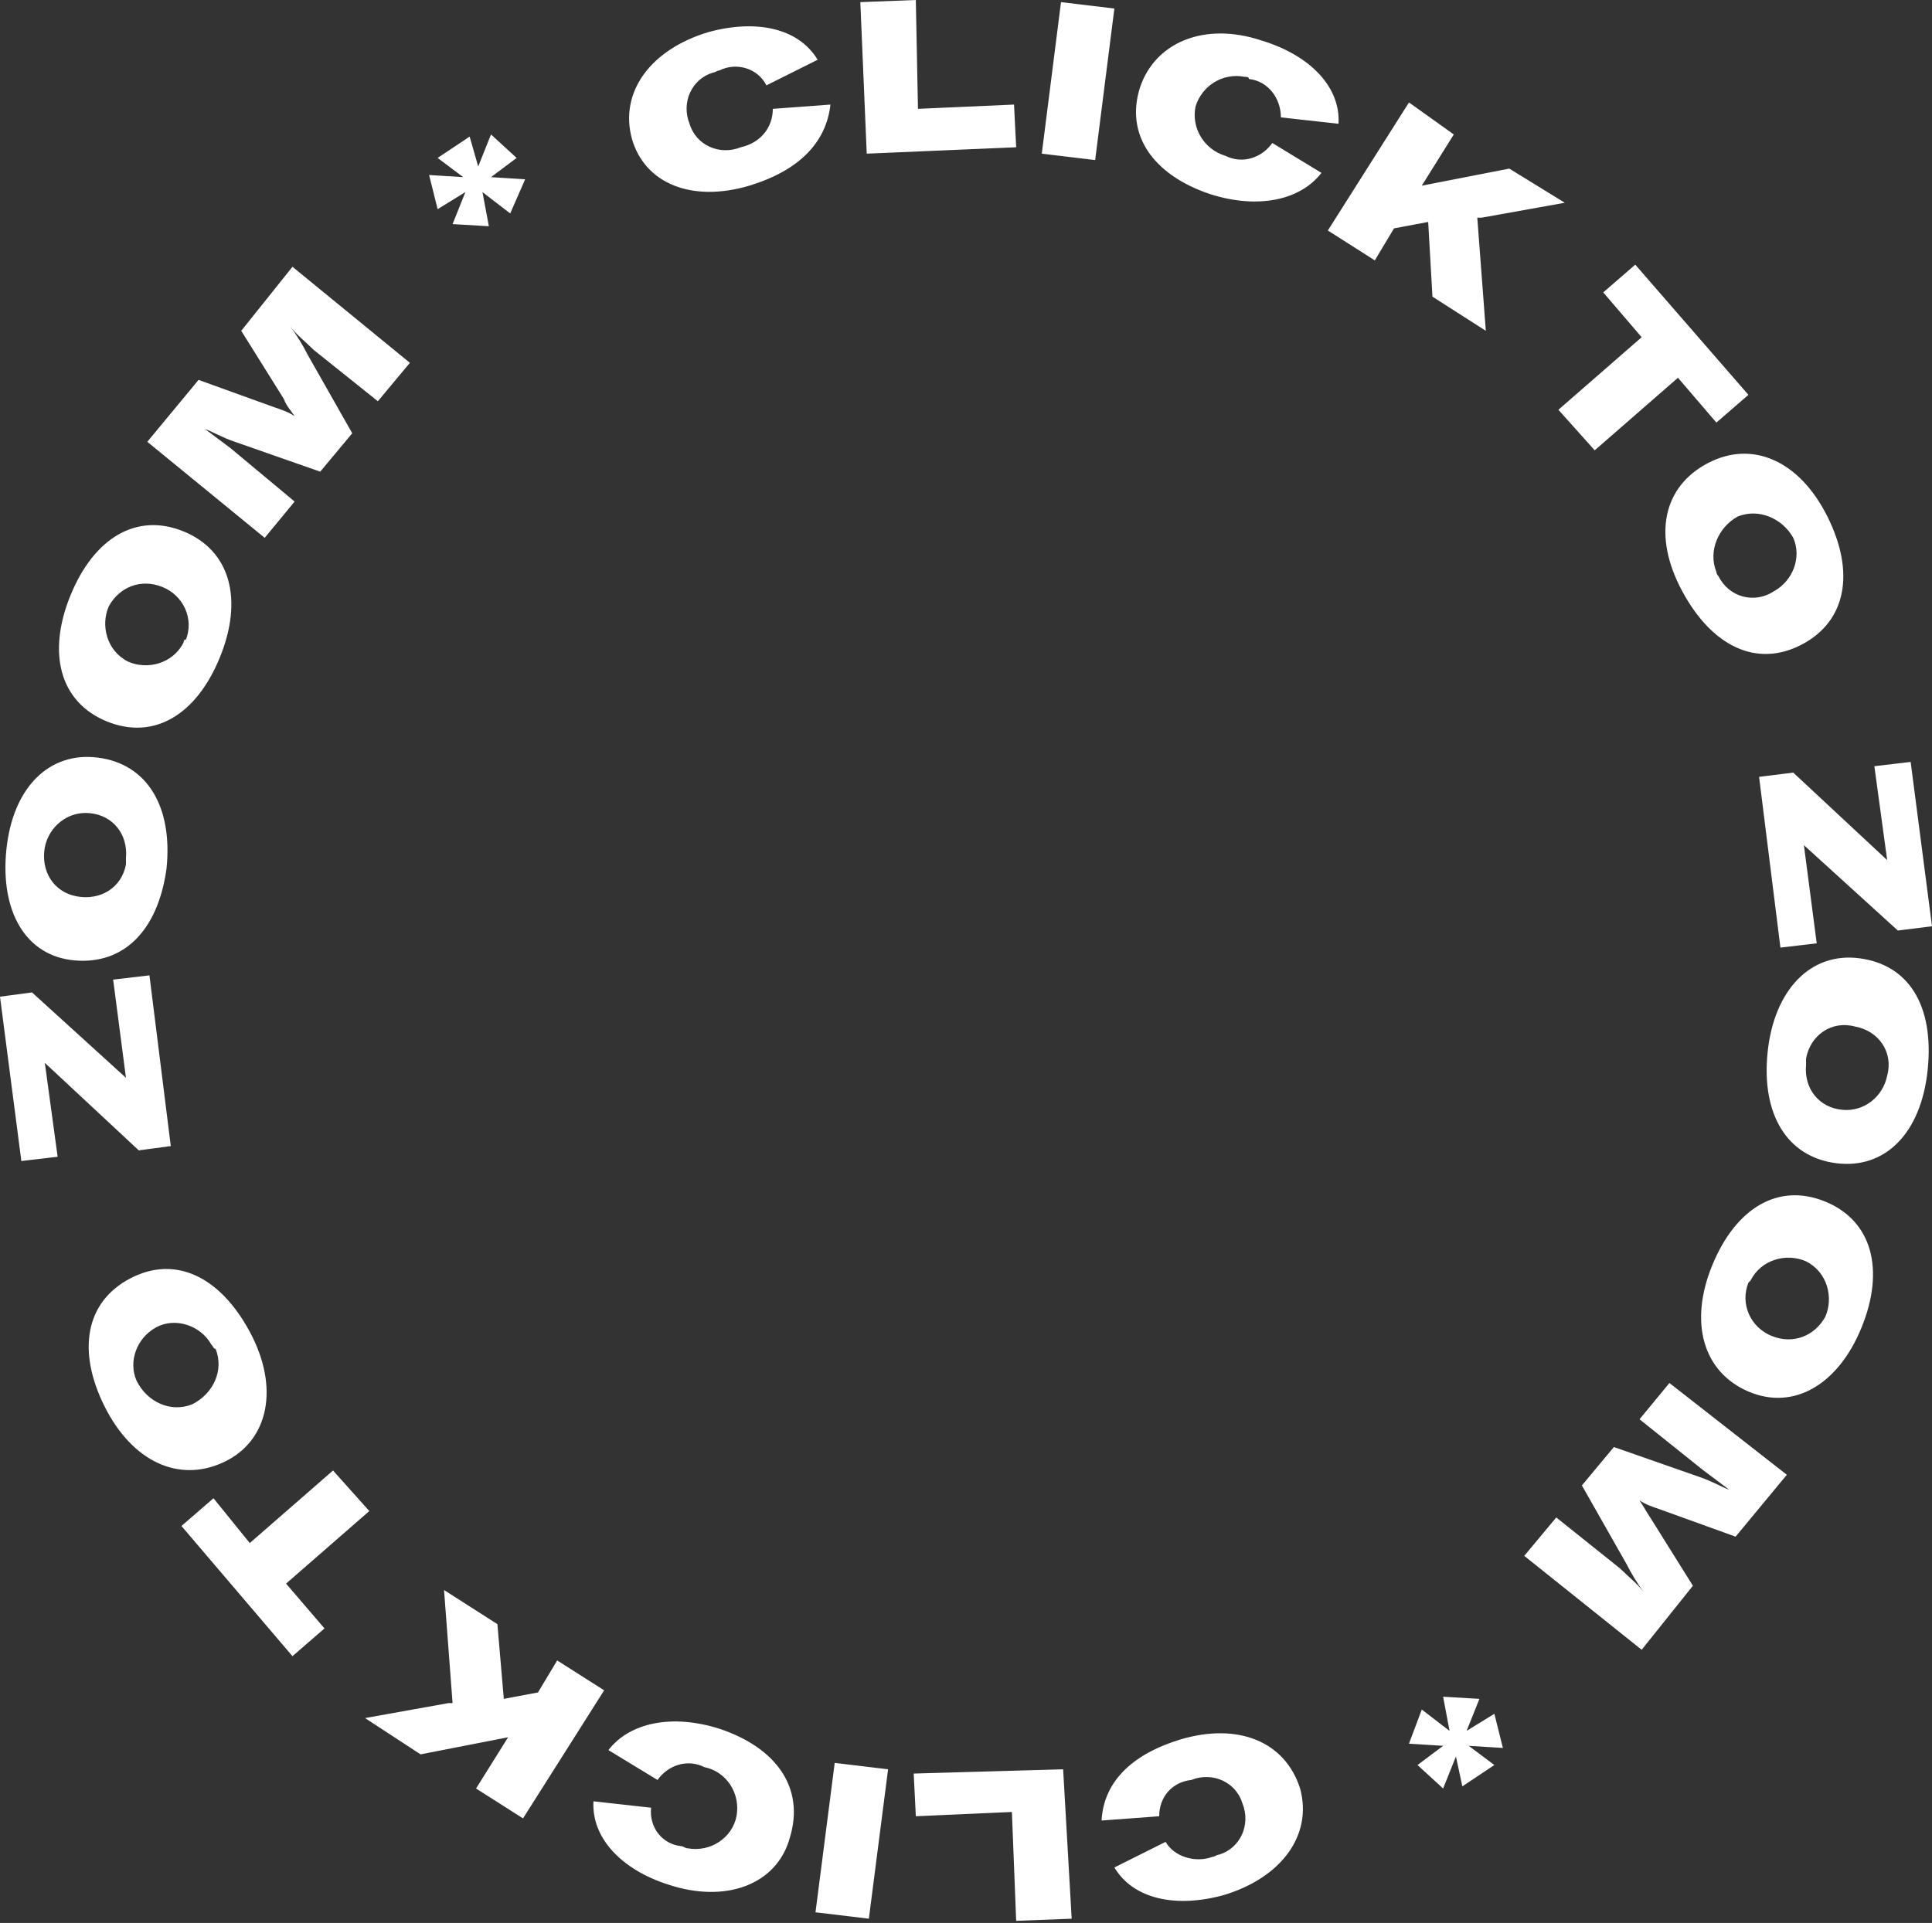 <?xml version="1.0" encoding="utf-8"?>
<!-- Generator: Adobe Illustrator 25.2.3, SVG Export Plug-In . SVG Version: 6.00 Build 0)  -->
<svg version="1.1" id="Layer_1" xmlns="http://www.w3.org/2000/svg" xmlns:xlink="http://www.w3.org/1999/xlink" x="0px" y="0px"
	 viewBox="0 0 90.5 90.1" style="enable-background:new 0 0 90.5 90.1;" xml:space="preserve">
<rect x="0" y="0" width="90.5" height="90.1" fill="#333333" stroke="none"/>
<style type="text/css">
	.st0{fill-rule:evenodd;clip-rule:evenodd;fill:#FFFFFF;}
</style>
<path id="Click_to_zoom_click_to_zoom_" class="st0" d="M35.1,8.7c2.3-0.7,3.6-2,3.8-3.8l-2.7,0.2c0,0.9-0.6,1.6-1.5,1.8
	c-1,0.4-2.1-0.1-2.4-1.1c-0.4-1,0.1-2.1,1.1-2.4c0.1,0,0.2-0.1,0.3-0.1c0.8-0.4,1.8-0.1,2.2,0.7l2.4-1.2c-0.9-1.5-2.9-1.9-5.1-1.3
	c-2.7,0.8-4.2,2.8-3.6,5C30.2,8.6,32.4,9.5,35.1,8.7z M40.6,7.2l7-0.3l-0.1-2l-4.5,0.2L42.9,0l-2.6,0.1L40.6,7.2z M51.3,7.5l0.9-7.1
	l-2.5-0.3l-0.9,7.1L51.3,7.5z M56.7,9.1c2.2,0.7,4.2,0.3,5.2-1l-2.3-1.4c-0.5,0.7-1.4,1-2.2,0.6C56.4,7,55.8,6,56,5
	c0.3-1,1.3-1.6,2.3-1.4c0.1,0,0.2,0,0.2,0.1C59.4,3.8,60,4.6,60,5.5l2.7,0.3c0.1-1.7-1.3-3.2-3.6-3.9c-2.7-0.9-5,0.1-5.7,2.2
	C52.7,6.3,54,8.2,56.7,9.1L56.7,9.1z M67.1,13.9l2.5,1.6l-0.4-5.3h0.2l3.9-0.7l-2.6-1.6l-4.1,0.8l1.5-2.4L66,4.8l-3.8,6l2.2,1.4
	l0.9-1.5l1.6-0.3L67.1,13.9z M81.9,18.5l-5.3-6.1l-1.5,1.3l1.8,2.1l-3.9,3.4l1.7,1.9l3.9-3.4l1.8,2.1L81.9,18.5z M78.8,27.7
	c1.4,2.6,3.5,3.6,5.6,2.5s2.5-3.4,1.2-6s-3.5-3.6-5.6-2.5S77.4,25.1,78.8,27.7z M80.4,26.8c-0.4-1,0.1-2.1,1-2.6
	c1-0.4,2.1,0.1,2.6,1c0.4,0.9,0,2-0.9,2.5C82.2,28.3,81,28,80.5,27C80.5,27,80.4,26.9,80.4,26.8z M84,36.2l-1.6,0.2l1,8l1.7-0.2
	l-0.6-4.6l4.4,4l1.6-0.2l-1-7.7l-1.7,0.2l0.6,4.4L84,36.2z M82.8,49.3c-0.3,2.9,0.9,4.9,3.2,5.2s4-1.4,4.3-4.4s-0.9-4.9-3.2-5.2
	S83.1,46.4,82.8,49.3z M84.6,49.6c0.2-1.1,1.2-1.8,2.3-1.5c1.1,0.2,1.8,1.2,1.5,2.3c-0.2,1-1.1,1.7-2.1,1.6c-1.1-0.1-1.8-1-1.7-2.1
	C84.6,49.7,84.6,49.6,84.6,49.6z M80.2,59.3c-1.1,2.7-0.4,5,1.7,5.9s4.2-0.3,5.3-3s0.5-5-1.7-5.9S81.3,56.6,80.2,59.3L80.2,59.3z
	 M82,60c0.5-1,1.7-1.3,2.6-0.9c1,0.5,1.3,1.7,0.9,2.6c-0.5,0.9-1.5,1.3-2.5,0.9c-1-0.4-1.5-1.5-1.1-2.5C81.9,60.1,81.9,60.1,82,60
	L82,60z M78.2,64.8l-1.4,1.7l3,2.4c0.4,0.3,0.8,0.6,1.2,0.9l0,0c-0.3-0.1-0.8-0.4-1.4-0.6l-4-1.4l-1.5,1.8l2.1,3.7
	c0.2,0.4,0.5,0.9,0.8,1.3l0,0c-0.3-0.4-0.7-0.7-1.1-1.1l-3-2.4l-1.5,1.8l5.5,4.4l2.4-3l-2-3.2c-0.2-0.3-0.3-0.5-0.5-0.8l0,0
	c0.3,0.2,0.6,0.3,0.9,0.4l3.6,1.3l2.4-2.9L78.2,64.8z M66.4,82.7l1.2,1.1l0.6-1.5l0.3,1.4l1.5-1l-1.2-0.9l1.6,0.1l-0.4-1.6l-1.3,0.8
	l0.6-1.5l-1.7-0.1l0.3,1.6l-1.3-1L66,81.7l1.6,0.1L66.4,82.7z M55.3,81.5c-2.3,0.7-3.6,2-3.7,3.8l2.7-0.2c0-0.9,0.6-1.6,1.5-1.7
	c1-0.4,2.1,0.1,2.4,1.1c0.4,1-0.1,2.1-1.1,2.4c-0.1,0-0.2,0.1-0.3,0.1C56,87.3,55,87,54.6,86.3l-2.4,1.2c0.9,1.5,2.9,1.9,5.1,1.3
	c2.7-0.8,4.2-2.8,3.6-5C60.2,81.6,58,80.7,55.3,81.5z M49.8,82.9l-7,0.2l0.1,2l4.5-0.2l0.2,5.1l2.6-0.1L49.8,82.9z M39.1,82.6
	l-0.9,7l2.5,0.3l0.9-7L39.1,82.6z M33.7,81c-2.2-0.7-4.2-0.3-5.2,1l2.3,1.4c0.5-0.7,1.4-1,2.2-0.6c1,0.2,1.7,1.2,1.5,2.3
	c-0.2,1-1.2,1.7-2.3,1.5c-0.1,0-0.2-0.1-0.3-0.1c-0.9-0.1-1.5-0.9-1.4-1.8l-2.7-0.3c-0.1,1.7,1.3,3.2,3.5,3.9c2.7,0.9,5.1,0,5.7-2.2
	C37.7,83.8,36.4,81.9,33.7,81L33.7,81z M23.3,76.1l-2.5-1.6l0.4,5.3H21l-3.9,0.7l2.6,1.7l4.1-0.8l-1.5,2.4l2.2,1.4l3.8-6l-2.2-1.4
	l-0.9,1.5l-1.6,0.3L23.3,76.1z M8.5,71.5l5.2,6.1l1.5-1.3l-1.8-2.1l3.9-3.4l-1.7-1.9l-3.9,3.4L10,70.2L8.5,71.5z M11.7,62.4
	c-1.4-2.6-3.5-3.6-5.6-2.5s-2.5,3.4-1.2,6s3.5,3.6,5.6,2.6S13.1,65,11.7,62.4L11.7,62.4z M10.1,63.2c0.4,1-0.1,2.1-1.1,2.6
	c-1,0.4-2.1-0.1-2.6-1.1c-0.4-0.9,0-2,0.9-2.5c0.9-0.5,2.1-0.1,2.6,0.8C10,63.1,10,63.2,10.1,63.2L10.1,63.2z M6.5,53.9L8,53.7l-1-8
	l-1.7,0.2l0.6,4.6l-4.4-4L0,46.7l1,7.7l1.7-0.2l-0.6-4.4L6.5,53.9z M7.8,40.7c0.3-2.9-0.9-4.9-3.2-5.2s-4,1.4-4.3,4.3s0.9,5,3.2,5.2
	S7.4,43.6,7.8,40.7L7.8,40.7z M5.9,40.5c-0.2,1.1-1.2,1.7-2.3,1.5s-1.7-1.2-1.5-2.3c0.2-1,1.1-1.7,2.1-1.6c1.1,0.1,1.8,1,1.7,2.1
	C5.9,40.3,5.9,40.4,5.9,40.5L5.9,40.5z M10.3,30.8c1.1-2.7,0.5-5-1.7-5.9s-4.2,0.3-5.3,3s-0.5,5,1.7,5.9S9.2,33.5,10.3,30.8
	L10.3,30.8z M8.6,30.1c-0.5,1-1.7,1.3-2.6,0.9c-1-0.5-1.3-1.7-0.9-2.6c0.5-0.9,1.5-1.3,2.5-0.9c1,0.4,1.5,1.5,1.1,2.5
	C8.7,29.9,8.6,30,8.6,30.1L8.6,30.1z M12.4,25.2l1.4-1.7l-3-2.5c-0.4-0.3-0.8-0.6-1.2-0.9l0,0c0.3,0.1,0.8,0.4,1.4,0.6l4,1.4
	l1.5-1.8l-2.1-3.7c-0.2-0.4-0.5-0.9-0.8-1.3l0,0c0.3,0.4,0.7,0.7,1.1,1.1l3,2.4l1.5-1.8l-5.5-4.5l-2.4,3l2,3.2
	c0.1,0.3,0.3,0.5,0.5,0.8l0,0c-0.3-0.2-0.6-0.3-0.9-0.4l-3.6-1.3l-2.4,2.9L12.4,25.2z M24.2,7.4L23,6.3l-0.6,1.5L22,6.4l-1.5,1
	l1.2,0.9l-1.6-0.1l0.4,1.6l1.3-0.8l-0.6,1.5l1.7,0.1l-0.3-1.6l1.3,1l0.7-1.6l-1.6-0.1L24.2,7.4z"/>
</svg>
